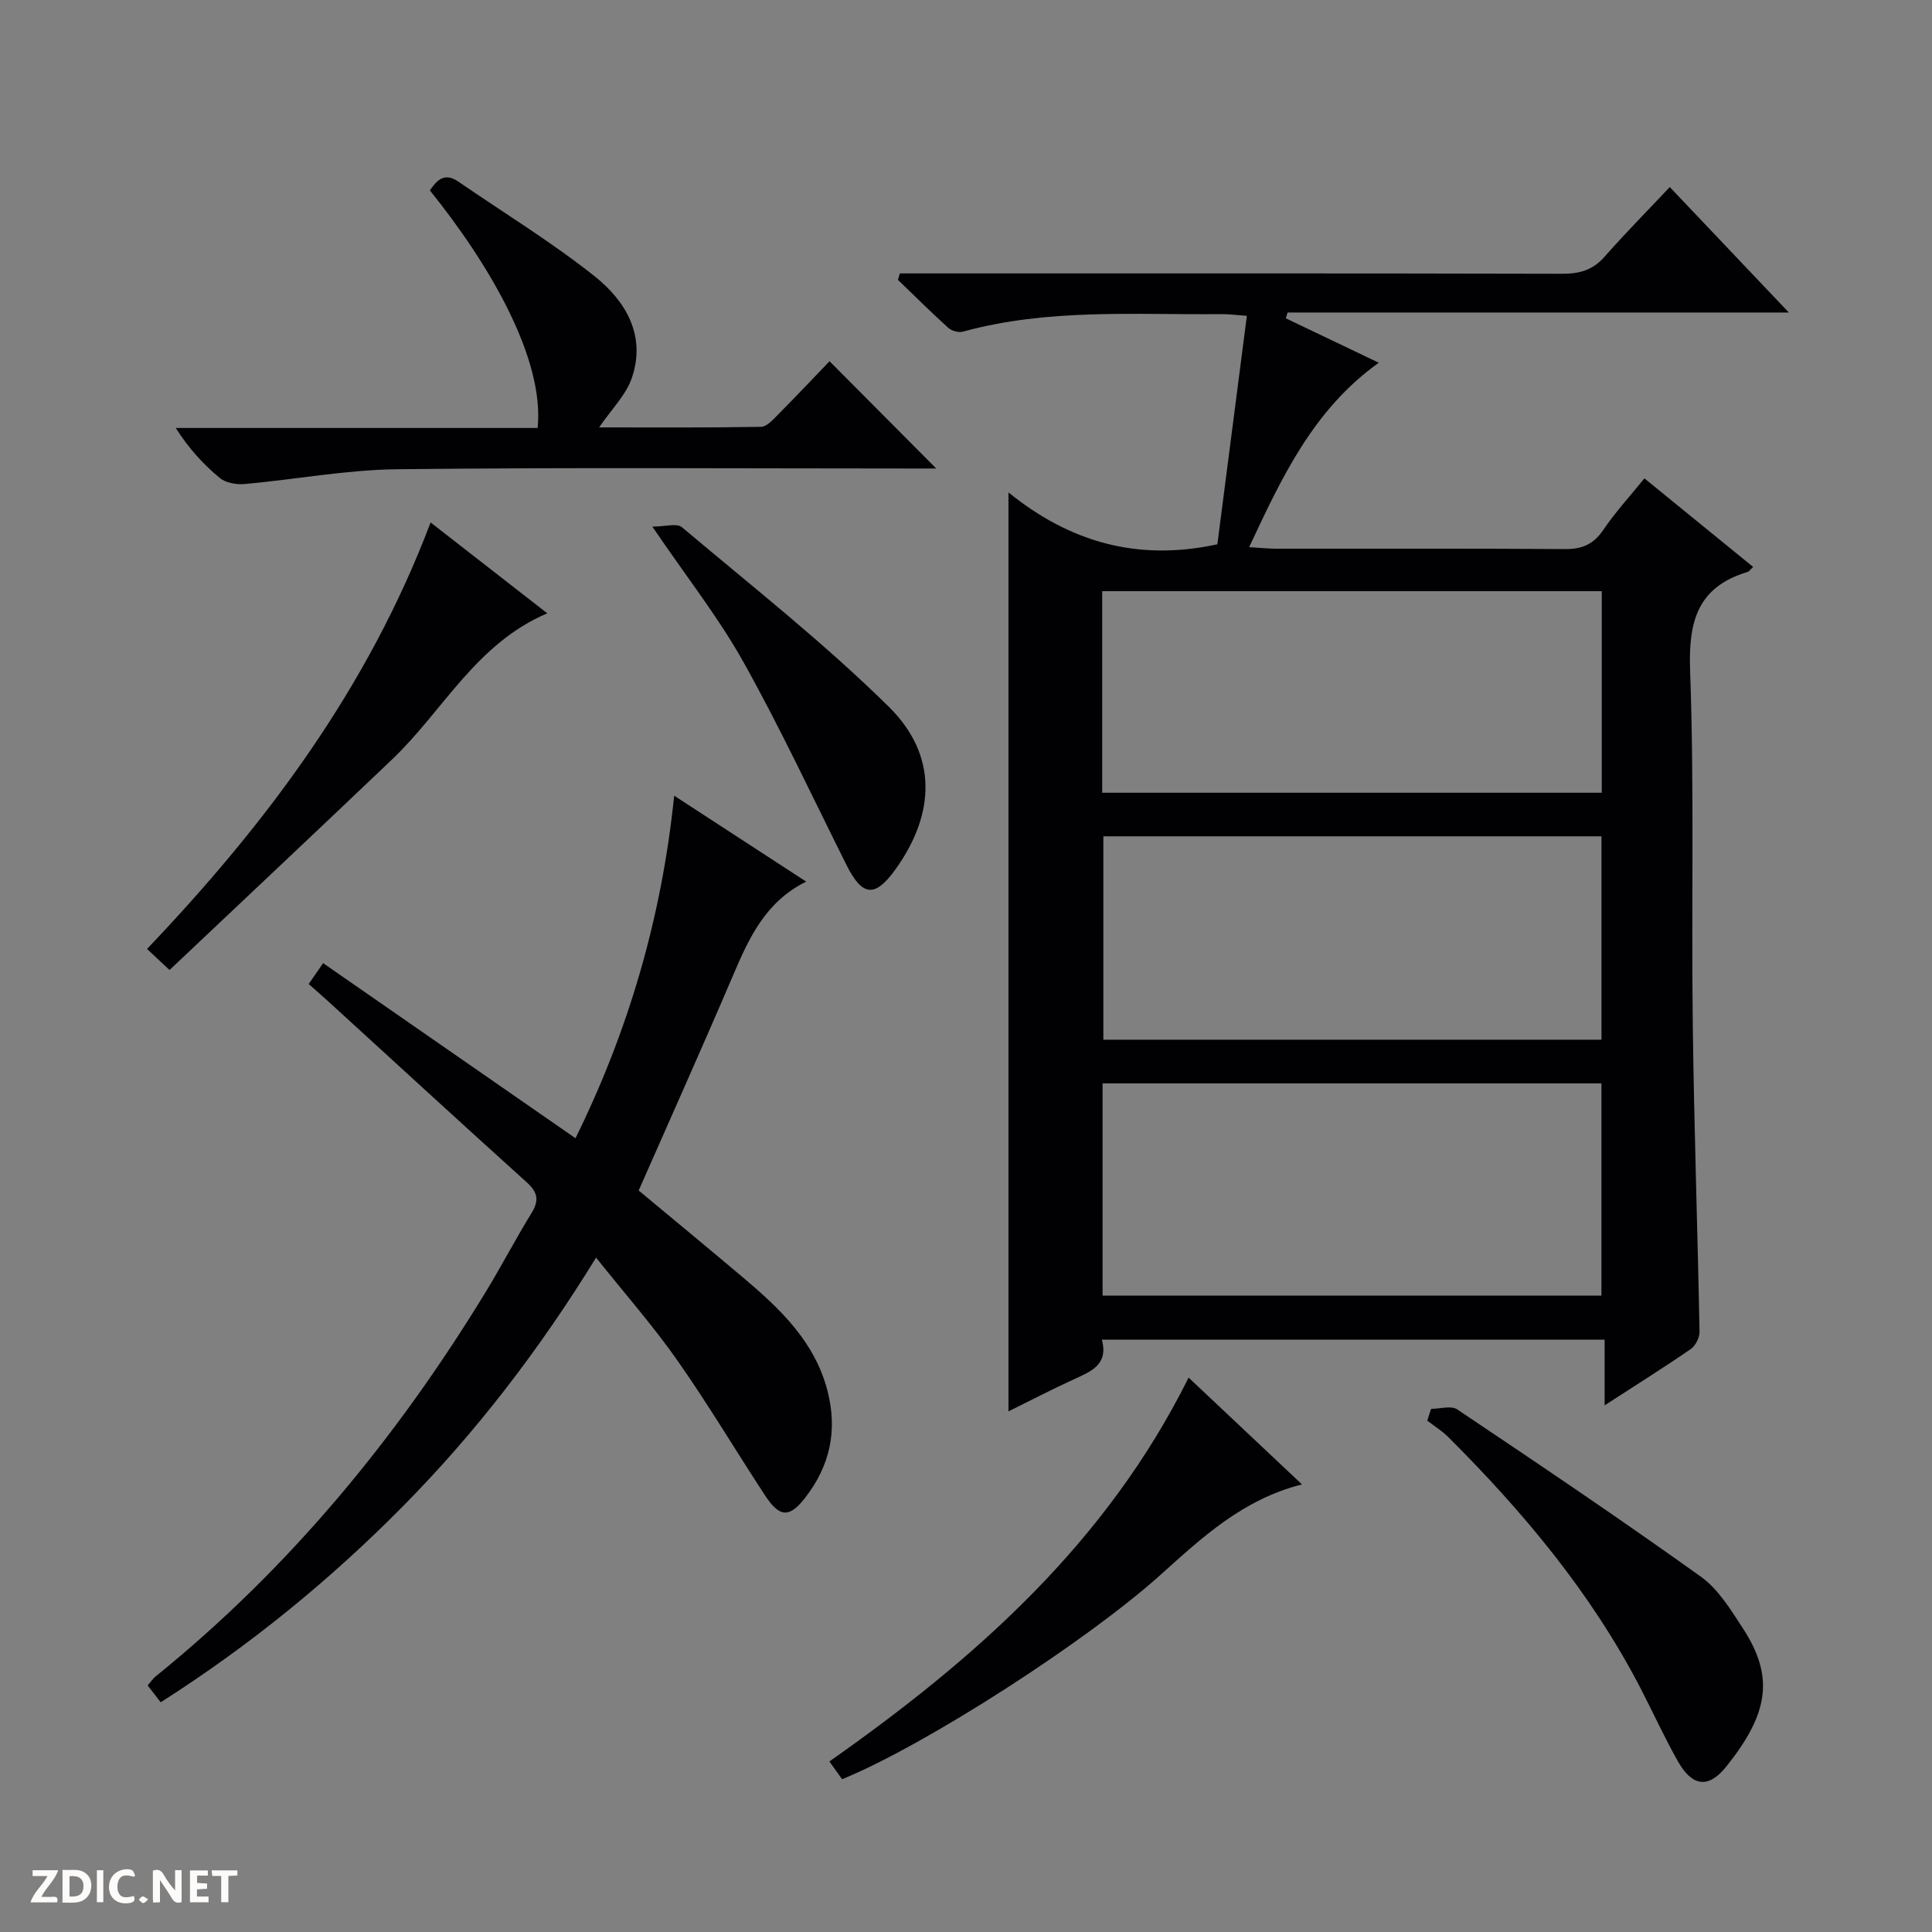 <svg enable-background="new 0 0 400 400" viewBox="0 0 400 400" xmlns="http://www.w3.org/2000/svg"><rect x="0" y="0" width="400" height="400" fill="#808080" stroke="none"/><g fill="#fcfbfa"><path d="m37.59 393.81c-.92.31-1.52.05-2-.78-.7-1.2-1.52-2.34-2.47-3.78v4.59c-.55.03-.95.05-1.41.07-.03-.37-.06-.64-.06-.91 0-1.91 0-3.81 0-5.7 1.13-.41 1.77-.03 2.29.91.62 1.11 1.38 2.14 2.31 3.19v-4.2h1.35v6.61z"/><path d="m12.94 393.88v-6.75c1.9.19 3.93-.54 5.37 1.29.8 1.01.78 2.88.03 3.97-1.37 1.97-3.4 1.51-6.4 1.49m2.45-1.22c2.04.12 2.92-.58 2.89-2.21-.03-1.51-.98-2.19-2.89-2z"/><path d="m11.81 393.87h-5.49c.68-2.18 2.47-3.48 3.51-5.45h-3.08v-1.21h5.29c-.71 2.13-2.44 3.48-3.47 5.51.86 0 1.63.04 2.39-.01.79-.05 1.14.21.85 1.16"/><path d="m39.33 393.86v-6.61h3.7v1.07h-2.22v1.52c.68.04 1.34.09 2.07.13v1.07c-.72.05-1.38.09-2.1.14v1.48h2.4v1.19h-3.85z"/><path d="m27.71 388.56c-1.15-.3-2.46-.61-3.1.64-.37.73-.41 1.93-.06 2.67.63 1.35 1.99.93 3.17.68.35.94-.01 1.32-.93 1.46-1.62.25-3.05-.27-3.76-1.48-.73-1.24-.6-3.03.31-4.17.88-1.11 2.71-1.7 4-1.16.32.13.44.74.65 1.12-.1.08-.19.16-.28.24"/><path d="m49.15 387.24v1.07c-.59.02-1.17.05-1.87.08v5.44h-1.48v-5.44h-1.85c-.05-.4-.08-.73-.13-1.15z"/><path d="m20.06 387.21h1.33v6.62h-1.33z"/><path d="m30.68 393.25c-.39.38-.8.79-1.05.76-.32-.05-.6-.45-.9-.7.26-.24.51-.64.8-.67.29-.04.62.3 1.15.61"/></g><path d="m340.46 99.04c7.72 6.29 15.06 12.27 22.51 18.34-.51.45-.8.93-1.2 1.05-10.4 3.14-12.22 10.33-11.85 20.48.88 24.29.24 48.64.55 72.96.26 21.29 1 42.57 1.4 63.86.02 1.21-.84 2.91-1.83 3.59-5.6 3.85-11.36 7.46-17.82 11.64 0-4.88 0-9.06 0-13.59-34.96 0-69.33 0-104.09 0 1.39 5.16-2.22 6.56-5.77 8.19-4.62 2.11-9.12 4.46-13.57 6.65 0-63.37 0-126.32 0-190.26 12.47 10.09 26.46 14.39 43.25 10.74 1.96-15.18 4.01-31.02 6.11-47.3-2.35-.17-3.79-.37-5.22-.35-17.93.16-35.97-1.22-53.6 3.63-.89.24-2.33-.18-3.03-.82-3.55-3.21-6.95-6.59-10.39-9.91.13-.44.27-.89.4-1.33h5.62c43.82 0 87.64-.04 131.46.07 3.59.01 6.35-.73 8.79-3.5 4.27-4.85 8.82-9.45 13.53-14.45 8.55 9 16.31 17.18 24.65 25.97-35.08 0-69.43 0-103.78 0-.12.4-.25.8-.37 1.2 6.26 2.99 12.51 5.98 19.25 9.2-13.51 9.67-20 23.58-26.84 38.18 2.25.14 3.83.31 5.41.32 19.99.02 39.99-.06 59.98.08 3.53.03 5.88-.97 7.9-3.92 2.51-3.71 5.57-7.04 8.55-10.72zm-8.9 169.2c0-14.89 0-29.44 0-43.94-34.61 0-68.84 0-103.28 0v43.94zm-103.36-104.11h103.43c0-14.21 0-27.96 0-41.73-34.65 0-68.99 0-103.43 0zm.24 9.02v42.11h103.13c0-14.21 0-28.09 0-42.11-34.47 0-68.58 0-103.13 0z" fill="#010104"/><path d="m33.27 352.44c-.99-1.27-1.76-2.28-2.7-3.49.64-.72 1.08-1.4 1.68-1.89 27.62-22.34 49.86-49.31 68.29-79.54 3.29-5.39 6.21-11.01 9.52-16.39 1.61-2.61 1.26-4.3-1-6.34-13.72-12.38-27.32-24.88-40.96-37.34-1.34-1.22-2.71-2.41-4.19-3.72.95-1.38 1.77-2.55 2.99-4.32 17.4 12.07 34.59 24 52.25 36.25 10.85-22.02 17.82-45.44 20.43-70.92 9.48 6.17 18.22 11.86 27.33 17.79-8.38 4.14-11.81 11.6-15.1 19.32-6.32 14.8-12.92 29.49-19.58 44.63 7.14 5.95 14.56 12.05 21.9 18.26 7.54 6.39 14.59 13.12 17.2 23.25 2.11 8.19.51 15.47-4.61 22.08-3.26 4.21-5.3 4.16-8.32-.45-6.1-9.31-11.79-18.89-18.18-27.99-5.05-7.19-10.88-13.82-16.81-21.25-11.7 19.01-24.81 36.13-40.05 51.54-15.13 15.3-31.7 28.81-50.09 40.52z" fill="#010104"/><path d="m193.84 97c-1.17 0-2.95 0-4.72 0-35.64 0-71.28-.25-106.91.15-10.55.12-21.08 2.13-31.64 3.07-1.67.15-3.86-.26-5.09-1.28-3.39-2.81-6.4-6.09-9.09-10.33h74.92c1.46-14.35-9.97-33.88-22.31-49.19 1.49-2.15 3.03-3.79 5.91-1.81 9.44 6.5 19.28 12.49 28.23 19.61 6.4 5.1 10.67 12.26 7.68 21.01-1.21 3.56-4.22 6.5-6.78 10.26 11.34 0 22.43.08 33.51-.12 1.2-.02 2.5-1.5 3.53-2.53 3.75-3.78 7.4-7.65 10.67-11.05 7.58 7.63 14.81 14.89 22.09 22.21z" fill="#010104"/><path d="m246.09 285.22c7.9 7.44 15.46 14.56 23.47 22.11-12.32 3.11-20.77 11.08-29.35 18.78-15.2 13.66-48.48 35.15-65.86 42.26-.8-1.11-1.63-2.29-2.63-3.68 30.23-21.26 57.29-45.16 74.37-79.47z" fill="#010104"/><path d="m296.29 291.69c1.83 0 4.15-.73 5.41.11 16.94 11.36 33.86 22.76 50.44 34.63 3.63 2.6 6.22 6.88 8.74 10.75 6.6 10.14 5.18 17.73-3.45 28.54-3.73 4.67-7.08 4.18-10.07-1.11-2.77-4.91-5.11-10.06-7.7-15.07-10.2-19.69-24.23-36.47-39.83-52.03-1.29-1.28-2.88-2.26-4.33-3.38.26-.81.52-1.63.79-2.44z" fill="#010104"/><path d="m89.15 108.17c7.95 6.19 15.78 12.28 24.16 18.81-14.78 6.29-21.57 20.19-32.11 30.23-15.26 14.54-30.62 28.99-46.1 43.62-1.94-1.81-3.12-2.92-4.66-4.36 24.67-25.89 45.73-53.99 58.71-88.3z" fill="#010104"/><path d="m135.06 109.03c2.67 0 5.08-.76 6.11.11 14.46 12.19 29.39 23.92 42.83 37.17 10.14 9.99 9.67 22.1 1.45 33.61-4.27 5.98-6.9 5.74-10.18-.81-7.05-14.08-13.7-28.37-21.38-42.1-5.16-9.22-11.8-17.63-18.83-27.98z" fill="#010104"/></svg>